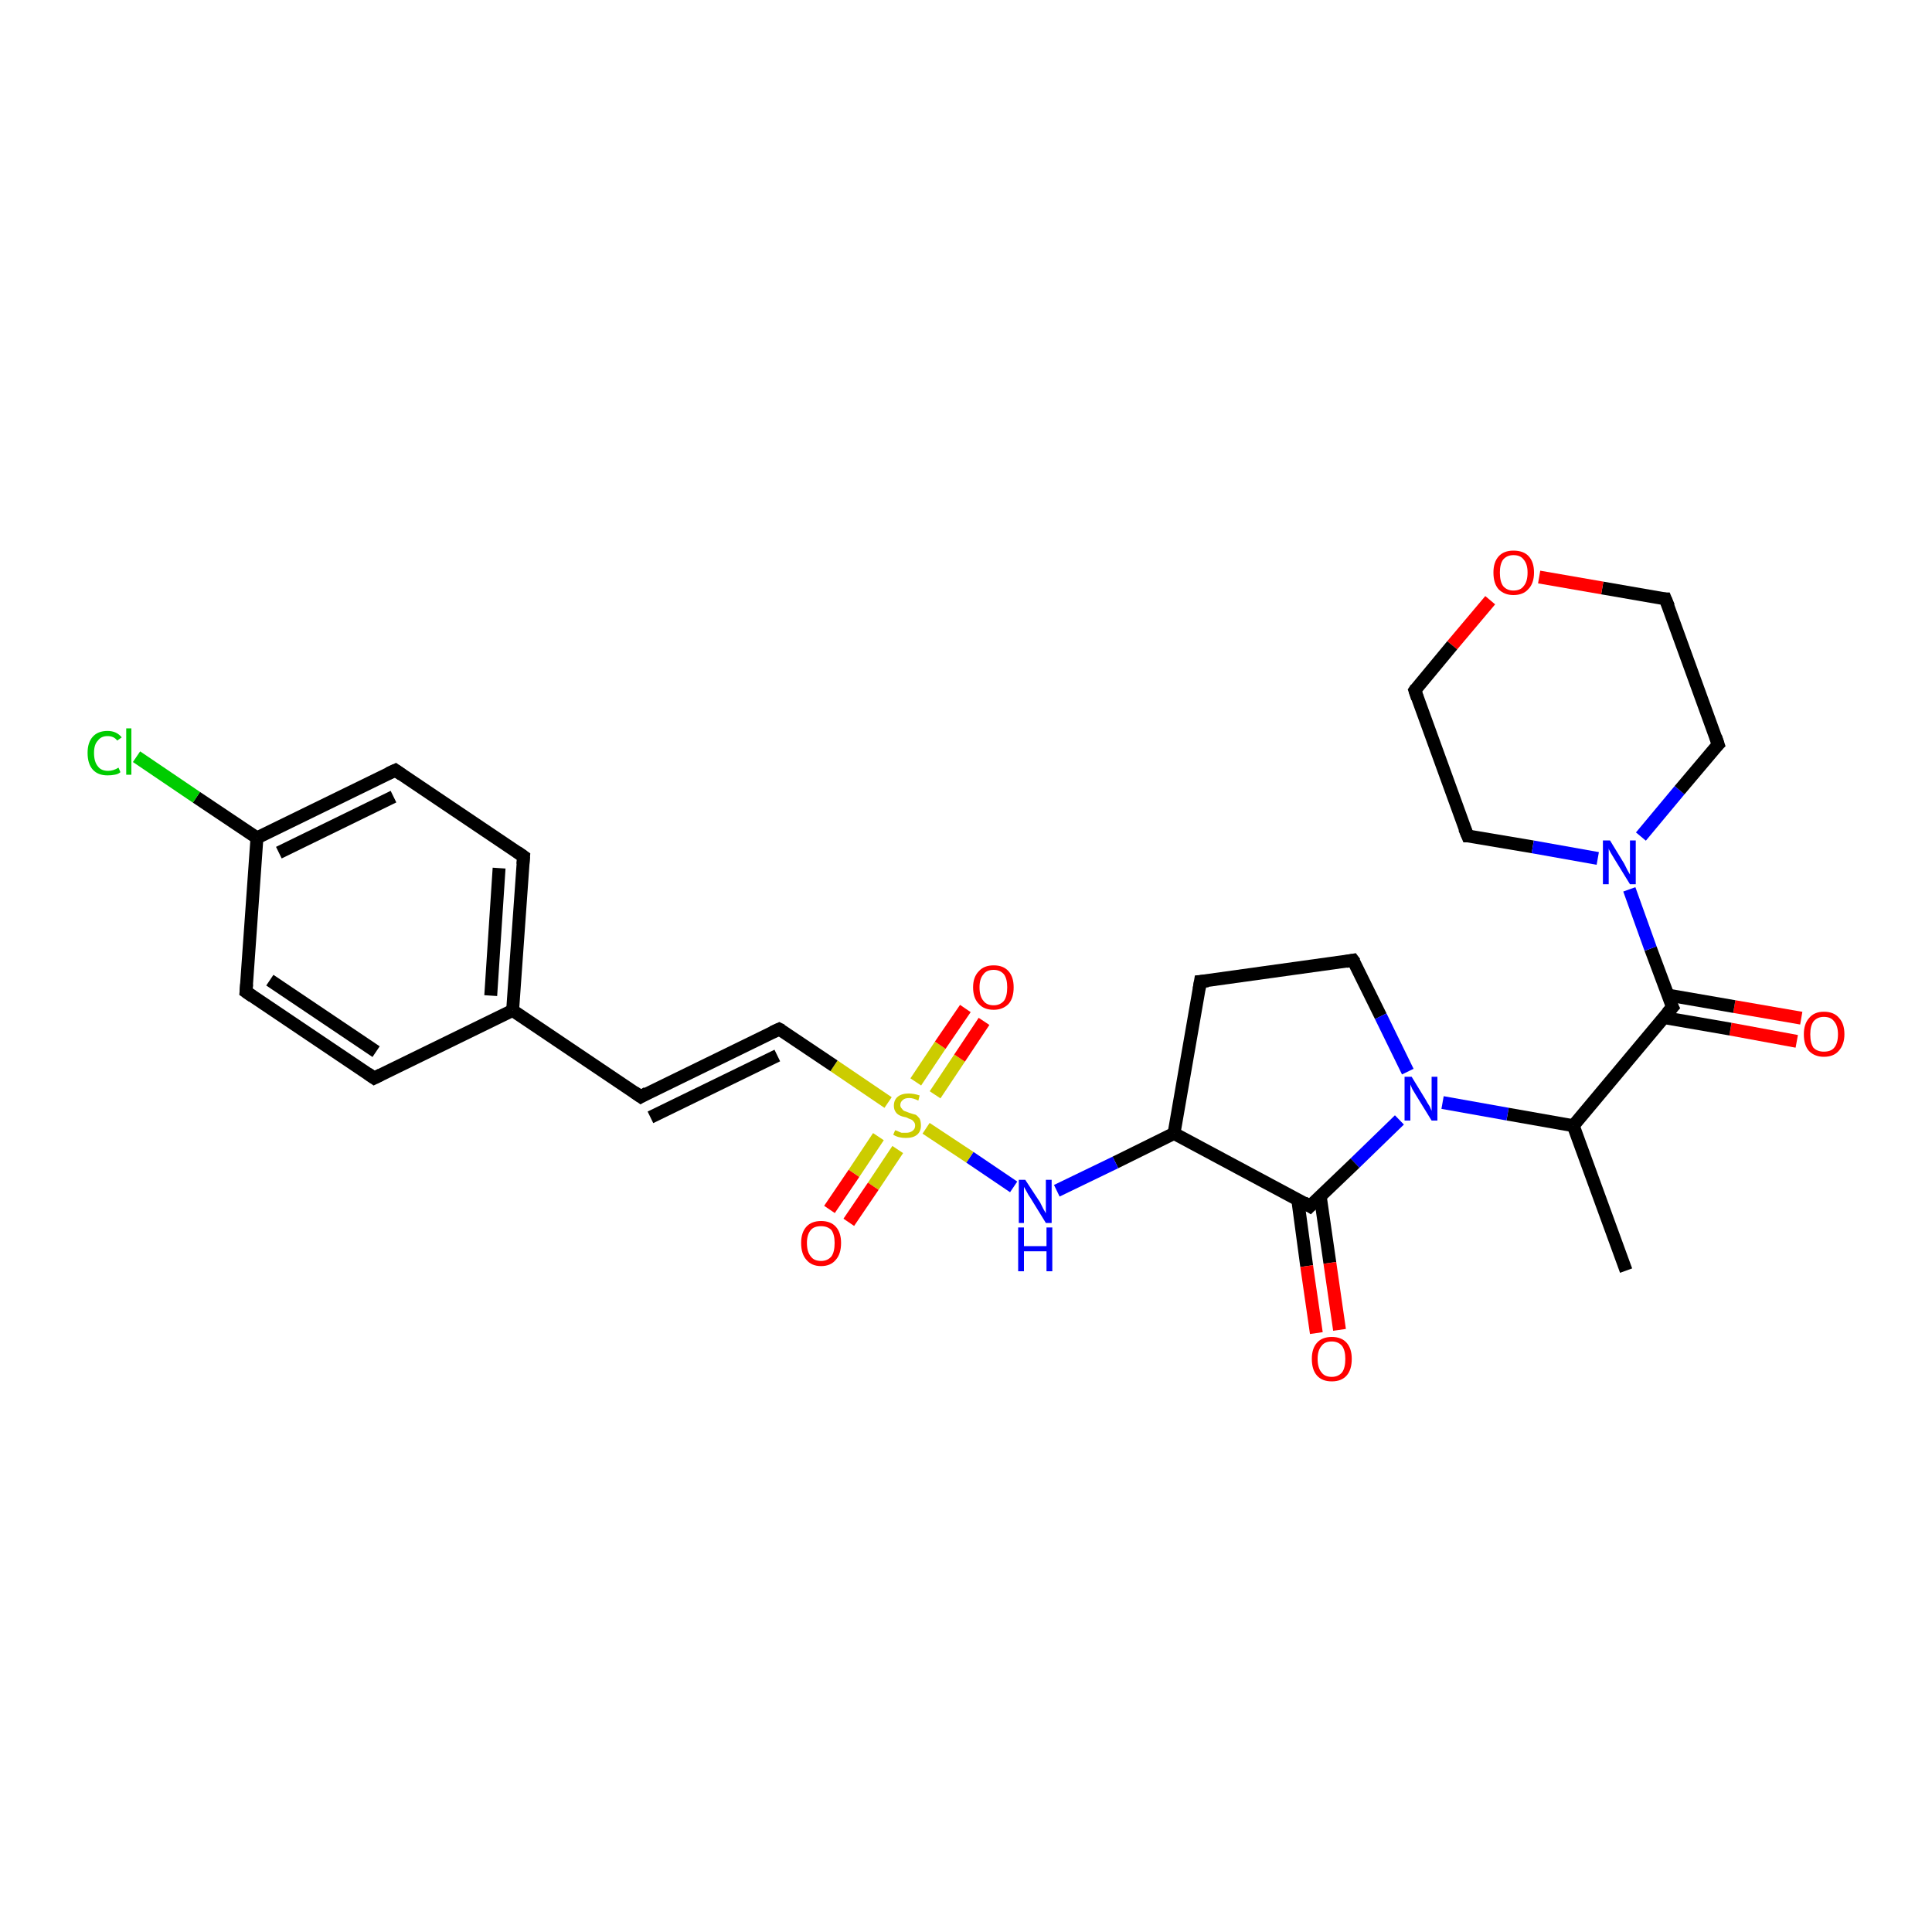 <?xml version='1.0' encoding='iso-8859-1'?>
<svg version='1.1' baseProfile='full'
              xmlns='http://www.w3.org/2000/svg'
                      xmlns:rdkit='http://www.rdkit.org/xml'
                      xmlns:xlink='http://www.w3.org/1999/xlink'
                  xml:space='preserve'
width='300px' height='300px' viewBox='0 0 300 300'>
<!-- END OF HEADER -->
<rect style='opacity:1.0;fill:#FFFFFF;stroke:none' width='300.0' height='300.0' x='0.0' y='0.0'> </rect>
<path class='bond-0 atom-0 atom-1' d='M 279.0,161.7 L 268.7,159.8' style='fill:none;fill-rule:evenodd;stroke:#FF0000;stroke-width:2.0px;stroke-linecap:butt;stroke-linejoin:miter;stroke-opacity:1' />
<path class='bond-0 atom-0 atom-1' d='M 268.7,159.8 L 258.3,158.0' style='fill:none;fill-rule:evenodd;stroke:#000000;stroke-width:2.0px;stroke-linecap:butt;stroke-linejoin:miter;stroke-opacity:1' />
<path class='bond-0 atom-0 atom-1' d='M 279.7,158.1 L 269.3,156.3' style='fill:none;fill-rule:evenodd;stroke:#FF0000;stroke-width:2.0px;stroke-linecap:butt;stroke-linejoin:miter;stroke-opacity:1' />
<path class='bond-0 atom-0 atom-1' d='M 269.3,156.3 L 258.9,154.5' style='fill:none;fill-rule:evenodd;stroke:#000000;stroke-width:2.0px;stroke-linecap:butt;stroke-linejoin:miter;stroke-opacity:1' />
<path class='bond-1 atom-1 atom-2' d='M 259.7,156.4 L 256.3,147.3' style='fill:none;fill-rule:evenodd;stroke:#000000;stroke-width:2.0px;stroke-linecap:butt;stroke-linejoin:miter;stroke-opacity:1' />
<path class='bond-1 atom-1 atom-2' d='M 256.3,147.3 L 253.0,138.1' style='fill:none;fill-rule:evenodd;stroke:#0000FF;stroke-width:2.0px;stroke-linecap:butt;stroke-linejoin:miter;stroke-opacity:1' />
<path class='bond-2 atom-2 atom-3' d='M 254.8,129.9 L 260.8,122.7' style='fill:none;fill-rule:evenodd;stroke:#0000FF;stroke-width:2.0px;stroke-linecap:butt;stroke-linejoin:miter;stroke-opacity:1' />
<path class='bond-2 atom-2 atom-3' d='M 260.8,122.7 L 266.8,115.6' style='fill:none;fill-rule:evenodd;stroke:#000000;stroke-width:2.0px;stroke-linecap:butt;stroke-linejoin:miter;stroke-opacity:1' />
<path class='bond-3 atom-3 atom-4' d='M 266.8,115.6 L 258.6,93.0' style='fill:none;fill-rule:evenodd;stroke:#000000;stroke-width:2.0px;stroke-linecap:butt;stroke-linejoin:miter;stroke-opacity:1' />
<path class='bond-4 atom-4 atom-5' d='M 258.6,93.0 L 248.8,91.3' style='fill:none;fill-rule:evenodd;stroke:#000000;stroke-width:2.0px;stroke-linecap:butt;stroke-linejoin:miter;stroke-opacity:1' />
<path class='bond-4 atom-4 atom-5' d='M 248.8,91.3 L 239.0,89.6' style='fill:none;fill-rule:evenodd;stroke:#FF0000;stroke-width:2.0px;stroke-linecap:butt;stroke-linejoin:miter;stroke-opacity:1' />
<path class='bond-5 atom-5 atom-6' d='M 231.4,93.2 L 225.5,100.2' style='fill:none;fill-rule:evenodd;stroke:#FF0000;stroke-width:2.0px;stroke-linecap:butt;stroke-linejoin:miter;stroke-opacity:1' />
<path class='bond-5 atom-5 atom-6' d='M 225.5,100.2 L 219.7,107.2' style='fill:none;fill-rule:evenodd;stroke:#000000;stroke-width:2.0px;stroke-linecap:butt;stroke-linejoin:miter;stroke-opacity:1' />
<path class='bond-6 atom-6 atom-7' d='M 219.7,107.2 L 227.9,129.8' style='fill:none;fill-rule:evenodd;stroke:#000000;stroke-width:2.0px;stroke-linecap:butt;stroke-linejoin:miter;stroke-opacity:1' />
<path class='bond-7 atom-1 atom-8' d='M 259.7,156.4 L 244.3,174.8' style='fill:none;fill-rule:evenodd;stroke:#000000;stroke-width:2.0px;stroke-linecap:butt;stroke-linejoin:miter;stroke-opacity:1' />
<path class='bond-8 atom-8 atom-9' d='M 244.3,174.8 L 234.1,173.0' style='fill:none;fill-rule:evenodd;stroke:#000000;stroke-width:2.0px;stroke-linecap:butt;stroke-linejoin:miter;stroke-opacity:1' />
<path class='bond-8 atom-8 atom-9' d='M 234.1,173.0 L 224.0,171.2' style='fill:none;fill-rule:evenodd;stroke:#0000FF;stroke-width:2.0px;stroke-linecap:butt;stroke-linejoin:miter;stroke-opacity:1' />
<path class='bond-9 atom-9 atom-10' d='M 217.3,173.9 L 210.4,180.6' style='fill:none;fill-rule:evenodd;stroke:#0000FF;stroke-width:2.0px;stroke-linecap:butt;stroke-linejoin:miter;stroke-opacity:1' />
<path class='bond-9 atom-9 atom-10' d='M 210.4,180.6 L 203.4,187.3' style='fill:none;fill-rule:evenodd;stroke:#000000;stroke-width:2.0px;stroke-linecap:butt;stroke-linejoin:miter;stroke-opacity:1' />
<path class='bond-10 atom-10 atom-11' d='M 201.5,186.2 L 202.9,196.6' style='fill:none;fill-rule:evenodd;stroke:#000000;stroke-width:2.0px;stroke-linecap:butt;stroke-linejoin:miter;stroke-opacity:1' />
<path class='bond-10 atom-10 atom-11' d='M 202.9,196.6 L 204.4,207.0' style='fill:none;fill-rule:evenodd;stroke:#FF0000;stroke-width:2.0px;stroke-linecap:butt;stroke-linejoin:miter;stroke-opacity:1' />
<path class='bond-10 atom-10 atom-11' d='M 205.0,185.7 L 206.5,196.1' style='fill:none;fill-rule:evenodd;stroke:#000000;stroke-width:2.0px;stroke-linecap:butt;stroke-linejoin:miter;stroke-opacity:1' />
<path class='bond-10 atom-10 atom-11' d='M 206.5,196.1 L 208.0,206.5' style='fill:none;fill-rule:evenodd;stroke:#FF0000;stroke-width:2.0px;stroke-linecap:butt;stroke-linejoin:miter;stroke-opacity:1' />
<path class='bond-11 atom-10 atom-12' d='M 203.4,187.3 L 182.3,176.0' style='fill:none;fill-rule:evenodd;stroke:#000000;stroke-width:2.0px;stroke-linecap:butt;stroke-linejoin:miter;stroke-opacity:1' />
<path class='bond-12 atom-12 atom-13' d='M 182.3,176.0 L 173.2,180.5' style='fill:none;fill-rule:evenodd;stroke:#000000;stroke-width:2.0px;stroke-linecap:butt;stroke-linejoin:miter;stroke-opacity:1' />
<path class='bond-12 atom-12 atom-13' d='M 173.2,180.5 L 164.1,184.9' style='fill:none;fill-rule:evenodd;stroke:#0000FF;stroke-width:2.0px;stroke-linecap:butt;stroke-linejoin:miter;stroke-opacity:1' />
<path class='bond-13 atom-13 atom-14' d='M 157.4,184.3 L 150.6,179.7' style='fill:none;fill-rule:evenodd;stroke:#0000FF;stroke-width:2.0px;stroke-linecap:butt;stroke-linejoin:miter;stroke-opacity:1' />
<path class='bond-13 atom-13 atom-14' d='M 150.6,179.7 L 143.8,175.2' style='fill:none;fill-rule:evenodd;stroke:#CCCC00;stroke-width:2.0px;stroke-linecap:butt;stroke-linejoin:miter;stroke-opacity:1' />
<path class='bond-14 atom-14 atom-15' d='M 145.2,170.0 L 149.0,164.3' style='fill:none;fill-rule:evenodd;stroke:#CCCC00;stroke-width:2.0px;stroke-linecap:butt;stroke-linejoin:miter;stroke-opacity:1' />
<path class='bond-14 atom-14 atom-15' d='M 149.0,164.3 L 152.8,158.6' style='fill:none;fill-rule:evenodd;stroke:#FF0000;stroke-width:2.0px;stroke-linecap:butt;stroke-linejoin:miter;stroke-opacity:1' />
<path class='bond-14 atom-14 atom-15' d='M 142.2,168.0 L 146.0,162.3' style='fill:none;fill-rule:evenodd;stroke:#CCCC00;stroke-width:2.0px;stroke-linecap:butt;stroke-linejoin:miter;stroke-opacity:1' />
<path class='bond-14 atom-14 atom-15' d='M 146.0,162.3 L 149.9,156.6' style='fill:none;fill-rule:evenodd;stroke:#FF0000;stroke-width:2.0px;stroke-linecap:butt;stroke-linejoin:miter;stroke-opacity:1' />
<path class='bond-15 atom-14 atom-16' d='M 136.4,176.5 L 132.6,182.2' style='fill:none;fill-rule:evenodd;stroke:#CCCC00;stroke-width:2.0px;stroke-linecap:butt;stroke-linejoin:miter;stroke-opacity:1' />
<path class='bond-15 atom-14 atom-16' d='M 132.6,182.2 L 128.8,187.8' style='fill:none;fill-rule:evenodd;stroke:#FF0000;stroke-width:2.0px;stroke-linecap:butt;stroke-linejoin:miter;stroke-opacity:1' />
<path class='bond-15 atom-14 atom-16' d='M 139.4,178.5 L 135.6,184.2' style='fill:none;fill-rule:evenodd;stroke:#CCCC00;stroke-width:2.0px;stroke-linecap:butt;stroke-linejoin:miter;stroke-opacity:1' />
<path class='bond-15 atom-14 atom-16' d='M 135.6,184.2 L 131.8,189.8' style='fill:none;fill-rule:evenodd;stroke:#FF0000;stroke-width:2.0px;stroke-linecap:butt;stroke-linejoin:miter;stroke-opacity:1' />
<path class='bond-16 atom-14 atom-17' d='M 137.9,171.2 L 129.5,165.5' style='fill:none;fill-rule:evenodd;stroke:#CCCC00;stroke-width:2.0px;stroke-linecap:butt;stroke-linejoin:miter;stroke-opacity:1' />
<path class='bond-16 atom-14 atom-17' d='M 129.5,165.5 L 121.0,159.8' style='fill:none;fill-rule:evenodd;stroke:#000000;stroke-width:2.0px;stroke-linecap:butt;stroke-linejoin:miter;stroke-opacity:1' />
<path class='bond-17 atom-17 atom-18' d='M 121.0,159.8 L 99.5,170.3' style='fill:none;fill-rule:evenodd;stroke:#000000;stroke-width:2.0px;stroke-linecap:butt;stroke-linejoin:miter;stroke-opacity:1' />
<path class='bond-17 atom-17 atom-18' d='M 120.7,163.9 L 101.0,173.5' style='fill:none;fill-rule:evenodd;stroke:#000000;stroke-width:2.0px;stroke-linecap:butt;stroke-linejoin:miter;stroke-opacity:1' />
<path class='bond-18 atom-18 atom-19' d='M 99.5,170.3 L 79.6,156.9' style='fill:none;fill-rule:evenodd;stroke:#000000;stroke-width:2.0px;stroke-linecap:butt;stroke-linejoin:miter;stroke-opacity:1' />
<path class='bond-19 atom-19 atom-20' d='M 79.6,156.9 L 81.3,133.0' style='fill:none;fill-rule:evenodd;stroke:#000000;stroke-width:2.0px;stroke-linecap:butt;stroke-linejoin:miter;stroke-opacity:1' />
<path class='bond-19 atom-19 atom-20' d='M 76.2,154.6 L 77.5,134.8' style='fill:none;fill-rule:evenodd;stroke:#000000;stroke-width:2.0px;stroke-linecap:butt;stroke-linejoin:miter;stroke-opacity:1' />
<path class='bond-20 atom-20 atom-21' d='M 81.3,133.0 L 61.4,119.6' style='fill:none;fill-rule:evenodd;stroke:#000000;stroke-width:2.0px;stroke-linecap:butt;stroke-linejoin:miter;stroke-opacity:1' />
<path class='bond-21 atom-21 atom-22' d='M 61.4,119.6 L 39.9,130.1' style='fill:none;fill-rule:evenodd;stroke:#000000;stroke-width:2.0px;stroke-linecap:butt;stroke-linejoin:miter;stroke-opacity:1' />
<path class='bond-21 atom-21 atom-22' d='M 61.1,123.7 L 43.3,132.4' style='fill:none;fill-rule:evenodd;stroke:#000000;stroke-width:2.0px;stroke-linecap:butt;stroke-linejoin:miter;stroke-opacity:1' />
<path class='bond-22 atom-22 atom-23' d='M 39.9,130.1 L 30.5,123.8' style='fill:none;fill-rule:evenodd;stroke:#000000;stroke-width:2.0px;stroke-linecap:butt;stroke-linejoin:miter;stroke-opacity:1' />
<path class='bond-22 atom-22 atom-23' d='M 30.5,123.8 L 21.2,117.5' style='fill:none;fill-rule:evenodd;stroke:#00CC00;stroke-width:2.0px;stroke-linecap:butt;stroke-linejoin:miter;stroke-opacity:1' />
<path class='bond-23 atom-22 atom-24' d='M 39.9,130.1 L 38.2,154.0' style='fill:none;fill-rule:evenodd;stroke:#000000;stroke-width:2.0px;stroke-linecap:butt;stroke-linejoin:miter;stroke-opacity:1' />
<path class='bond-24 atom-24 atom-25' d='M 38.2,154.0 L 58.1,167.4' style='fill:none;fill-rule:evenodd;stroke:#000000;stroke-width:2.0px;stroke-linecap:butt;stroke-linejoin:miter;stroke-opacity:1' />
<path class='bond-24 atom-24 atom-25' d='M 41.9,152.2 L 58.4,163.3' style='fill:none;fill-rule:evenodd;stroke:#000000;stroke-width:2.0px;stroke-linecap:butt;stroke-linejoin:miter;stroke-opacity:1' />
<path class='bond-25 atom-12 atom-26' d='M 182.3,176.0 L 186.4,152.4' style='fill:none;fill-rule:evenodd;stroke:#000000;stroke-width:2.0px;stroke-linecap:butt;stroke-linejoin:miter;stroke-opacity:1' />
<path class='bond-26 atom-26 atom-27' d='M 186.4,152.4 L 210.1,149.1' style='fill:none;fill-rule:evenodd;stroke:#000000;stroke-width:2.0px;stroke-linecap:butt;stroke-linejoin:miter;stroke-opacity:1' />
<path class='bond-27 atom-8 atom-28' d='M 244.3,174.8 L 252.5,197.3' style='fill:none;fill-rule:evenodd;stroke:#000000;stroke-width:2.0px;stroke-linecap:butt;stroke-linejoin:miter;stroke-opacity:1' />
<path class='bond-28 atom-7 atom-2' d='M 227.9,129.8 L 238.0,131.5' style='fill:none;fill-rule:evenodd;stroke:#000000;stroke-width:2.0px;stroke-linecap:butt;stroke-linejoin:miter;stroke-opacity:1' />
<path class='bond-28 atom-7 atom-2' d='M 238.0,131.5 L 248.1,133.3' style='fill:none;fill-rule:evenodd;stroke:#0000FF;stroke-width:2.0px;stroke-linecap:butt;stroke-linejoin:miter;stroke-opacity:1' />
<path class='bond-29 atom-25 atom-19' d='M 58.1,167.4 L 79.6,156.9' style='fill:none;fill-rule:evenodd;stroke:#000000;stroke-width:2.0px;stroke-linecap:butt;stroke-linejoin:miter;stroke-opacity:1' />
<path class='bond-30 atom-27 atom-9' d='M 210.1,149.1 L 214.4,157.8' style='fill:none;fill-rule:evenodd;stroke:#000000;stroke-width:2.0px;stroke-linecap:butt;stroke-linejoin:miter;stroke-opacity:1' />
<path class='bond-30 atom-27 atom-9' d='M 214.4,157.8 L 218.6,166.4' style='fill:none;fill-rule:evenodd;stroke:#0000FF;stroke-width:2.0px;stroke-linecap:butt;stroke-linejoin:miter;stroke-opacity:1' />
<path d='M 259.5,156.0 L 259.7,156.4 L 258.9,157.3' style='fill:none;stroke:#000000;stroke-width:2.0px;stroke-linecap:butt;stroke-linejoin:miter;stroke-opacity:1;' />
<path d='M 266.5,115.9 L 266.8,115.6 L 266.4,114.4' style='fill:none;stroke:#000000;stroke-width:2.0px;stroke-linecap:butt;stroke-linejoin:miter;stroke-opacity:1;' />
<path d='M 259.1,94.2 L 258.6,93.0 L 258.2,93.0' style='fill:none;stroke:#000000;stroke-width:2.0px;stroke-linecap:butt;stroke-linejoin:miter;stroke-opacity:1;' />
<path d='M 219.9,106.9 L 219.7,107.2 L 220.1,108.4' style='fill:none;stroke:#000000;stroke-width:2.0px;stroke-linecap:butt;stroke-linejoin:miter;stroke-opacity:1;' />
<path d='M 227.4,128.6 L 227.9,129.8 L 228.4,129.8' style='fill:none;stroke:#000000;stroke-width:2.0px;stroke-linecap:butt;stroke-linejoin:miter;stroke-opacity:1;' />
<path d='M 203.8,186.9 L 203.4,187.3 L 202.4,186.7' style='fill:none;stroke:#000000;stroke-width:2.0px;stroke-linecap:butt;stroke-linejoin:miter;stroke-opacity:1;' />
<path d='M 121.4,160.0 L 121.0,159.8 L 119.9,160.3' style='fill:none;stroke:#000000;stroke-width:2.0px;stroke-linecap:butt;stroke-linejoin:miter;stroke-opacity:1;' />
<path d='M 100.5,169.7 L 99.5,170.3 L 98.5,169.6' style='fill:none;stroke:#000000;stroke-width:2.0px;stroke-linecap:butt;stroke-linejoin:miter;stroke-opacity:1;' />
<path d='M 81.2,134.2 L 81.3,133.0 L 80.3,132.3' style='fill:none;stroke:#000000;stroke-width:2.0px;stroke-linecap:butt;stroke-linejoin:miter;stroke-opacity:1;' />
<path d='M 62.4,120.3 L 61.4,119.6 L 60.3,120.1' style='fill:none;stroke:#000000;stroke-width:2.0px;stroke-linecap:butt;stroke-linejoin:miter;stroke-opacity:1;' />
<path d='M 38.3,152.8 L 38.2,154.0 L 39.2,154.7' style='fill:none;stroke:#000000;stroke-width:2.0px;stroke-linecap:butt;stroke-linejoin:miter;stroke-opacity:1;' />
<path d='M 57.1,166.7 L 58.1,167.4 L 59.1,166.9' style='fill:none;stroke:#000000;stroke-width:2.0px;stroke-linecap:butt;stroke-linejoin:miter;stroke-opacity:1;' />
<path d='M 186.2,153.6 L 186.4,152.4 L 187.6,152.3' style='fill:none;stroke:#000000;stroke-width:2.0px;stroke-linecap:butt;stroke-linejoin:miter;stroke-opacity:1;' />
<path d='M 209.0,149.3 L 210.1,149.1 L 210.4,149.5' style='fill:none;stroke:#000000;stroke-width:2.0px;stroke-linecap:butt;stroke-linejoin:miter;stroke-opacity:1;' />
<path class='atom-0' d='M 280.1 160.6
Q 280.1 159.0, 280.9 158.1
Q 281.7 157.1, 283.2 157.1
Q 284.8 157.1, 285.6 158.1
Q 286.4 159.0, 286.4 160.6
Q 286.4 162.2, 285.5 163.2
Q 284.7 164.1, 283.2 164.1
Q 281.8 164.1, 280.9 163.2
Q 280.1 162.3, 280.1 160.6
M 283.2 163.3
Q 284.3 163.3, 284.8 162.7
Q 285.4 162.0, 285.4 160.6
Q 285.4 159.3, 284.8 158.6
Q 284.3 157.9, 283.2 157.9
Q 282.2 157.9, 281.6 158.6
Q 281.1 159.3, 281.1 160.6
Q 281.1 162.0, 281.6 162.7
Q 282.2 163.3, 283.2 163.3
' fill='#FF0000'/>
<path class='atom-2' d='M 250.0 130.5
L 252.2 134.1
Q 252.4 134.5, 252.7 135.1
Q 253.1 135.8, 253.1 135.8
L 253.1 130.5
L 254.0 130.5
L 254.0 137.3
L 253.1 137.3
L 250.7 133.4
Q 250.4 132.9, 250.1 132.4
Q 249.8 131.9, 249.8 131.7
L 249.8 137.3
L 248.9 137.3
L 248.9 130.5
L 250.0 130.5
' fill='#0000FF'/>
<path class='atom-5' d='M 231.9 88.9
Q 231.9 87.3, 232.7 86.4
Q 233.5 85.5, 235.0 85.5
Q 236.6 85.5, 237.4 86.4
Q 238.2 87.3, 238.2 88.9
Q 238.2 90.6, 237.3 91.5
Q 236.5 92.4, 235.0 92.4
Q 233.6 92.4, 232.7 91.5
Q 231.9 90.6, 231.9 88.9
M 235.0 91.7
Q 236.1 91.7, 236.6 91.0
Q 237.2 90.3, 237.2 88.9
Q 237.2 87.6, 236.6 86.9
Q 236.1 86.2, 235.0 86.2
Q 234.0 86.2, 233.4 86.9
Q 232.9 87.6, 232.9 88.9
Q 232.9 90.3, 233.4 91.0
Q 234.0 91.7, 235.0 91.7
' fill='#FF0000'/>
<path class='atom-9' d='M 219.2 167.2
L 221.4 170.8
Q 221.6 171.2, 222.0 171.8
Q 222.3 172.5, 222.3 172.5
L 222.3 167.2
L 223.2 167.2
L 223.2 174.0
L 222.3 174.0
L 219.9 170.1
Q 219.6 169.6, 219.3 169.1
Q 219.1 168.6, 219.0 168.4
L 219.0 174.0
L 218.1 174.0
L 218.1 167.2
L 219.2 167.2
' fill='#0000FF'/>
<path class='atom-11' d='M 203.7 211.0
Q 203.7 209.4, 204.5 208.5
Q 205.3 207.6, 206.8 207.6
Q 208.3 207.6, 209.1 208.5
Q 209.9 209.4, 209.9 211.0
Q 209.9 212.7, 209.1 213.6
Q 208.3 214.5, 206.8 214.5
Q 205.3 214.5, 204.5 213.6
Q 203.7 212.7, 203.7 211.0
M 206.8 213.8
Q 207.8 213.8, 208.4 213.1
Q 208.9 212.4, 208.9 211.0
Q 208.9 209.7, 208.4 209.0
Q 207.8 208.3, 206.8 208.3
Q 205.7 208.3, 205.2 209.0
Q 204.6 209.7, 204.6 211.0
Q 204.6 212.4, 205.2 213.1
Q 205.7 213.8, 206.8 213.8
' fill='#FF0000'/>
<path class='atom-13' d='M 159.2 183.2
L 161.5 186.7
Q 161.7 187.1, 162.0 187.7
Q 162.4 188.4, 162.4 188.4
L 162.4 183.2
L 163.3 183.2
L 163.3 189.9
L 162.4 189.9
L 160.0 186.0
Q 159.7 185.6, 159.4 185.0
Q 159.1 184.5, 159.0 184.3
L 159.0 189.9
L 158.2 189.9
L 158.2 183.2
L 159.2 183.2
' fill='#0000FF'/>
<path class='atom-13' d='M 158.1 190.6
L 159.0 190.6
L 159.0 193.5
L 162.5 193.5
L 162.5 190.6
L 163.4 190.6
L 163.4 197.4
L 162.5 197.4
L 162.5 194.3
L 159.0 194.3
L 159.0 197.4
L 158.1 197.4
L 158.1 190.6
' fill='#0000FF'/>
<path class='atom-14' d='M 139.0 175.5
Q 139.0 175.5, 139.3 175.6
Q 139.7 175.8, 140.0 175.9
Q 140.4 175.9, 140.7 175.9
Q 141.3 175.9, 141.7 175.6
Q 142.1 175.3, 142.1 174.8
Q 142.1 174.4, 141.9 174.2
Q 141.7 173.9, 141.4 173.8
Q 141.1 173.7, 140.7 173.5
Q 140.1 173.4, 139.7 173.2
Q 139.3 173.0, 139.1 172.7
Q 138.8 172.3, 138.8 171.7
Q 138.8 170.8, 139.4 170.3
Q 140.0 169.8, 141.1 169.8
Q 141.9 169.8, 142.8 170.1
L 142.6 170.9
Q 141.8 170.5, 141.2 170.5
Q 140.5 170.5, 140.2 170.8
Q 139.8 171.1, 139.8 171.6
Q 139.8 171.9, 140.0 172.1
Q 140.2 172.4, 140.4 172.5
Q 140.7 172.6, 141.2 172.8
Q 141.8 173.0, 142.2 173.1
Q 142.5 173.3, 142.8 173.7
Q 143.0 174.1, 143.0 174.8
Q 143.0 175.7, 142.4 176.2
Q 141.8 176.7, 140.7 176.7
Q 140.1 176.7, 139.7 176.6
Q 139.2 176.5, 138.7 176.2
L 139.0 175.5
' fill='#CCCC00'/>
<path class='atom-15' d='M 151.1 153.3
Q 151.1 151.7, 152.0 150.8
Q 152.8 149.9, 154.3 149.9
Q 155.8 149.9, 156.6 150.8
Q 157.4 151.7, 157.4 153.3
Q 157.4 155.0, 156.6 155.9
Q 155.7 156.8, 154.3 156.8
Q 152.8 156.8, 152.0 155.9
Q 151.1 155.0, 151.1 153.3
M 154.3 156.1
Q 155.3 156.1, 155.9 155.4
Q 156.4 154.7, 156.4 153.3
Q 156.4 152.0, 155.9 151.3
Q 155.3 150.6, 154.3 150.6
Q 153.2 150.6, 152.7 151.3
Q 152.1 152.0, 152.1 153.3
Q 152.1 154.7, 152.7 155.4
Q 153.2 156.1, 154.3 156.1
' fill='#FF0000'/>
<path class='atom-16' d='M 124.4 193.0
Q 124.4 191.4, 125.2 190.5
Q 126.0 189.6, 127.5 189.6
Q 129.0 189.6, 129.8 190.5
Q 130.6 191.4, 130.6 193.0
Q 130.6 194.7, 129.8 195.6
Q 129.0 196.6, 127.5 196.6
Q 126.0 196.6, 125.2 195.6
Q 124.4 194.7, 124.4 193.0
M 127.5 195.8
Q 128.5 195.8, 129.1 195.1
Q 129.6 194.4, 129.6 193.0
Q 129.6 191.7, 129.1 191.0
Q 128.5 190.4, 127.5 190.4
Q 126.4 190.4, 125.9 191.0
Q 125.3 191.7, 125.3 193.0
Q 125.3 194.4, 125.9 195.1
Q 126.4 195.8, 127.5 195.8
' fill='#FF0000'/>
<path class='atom-23' d='M 13.6 116.9
Q 13.6 115.3, 14.4 114.4
Q 15.2 113.5, 16.7 113.5
Q 18.1 113.5, 18.9 114.5
L 18.2 115.0
Q 17.7 114.3, 16.7 114.3
Q 15.7 114.3, 15.2 115.0
Q 14.6 115.6, 14.6 116.9
Q 14.6 118.3, 15.2 119.0
Q 15.7 119.7, 16.8 119.7
Q 17.6 119.7, 18.4 119.2
L 18.7 119.9
Q 18.4 120.2, 17.8 120.3
Q 17.3 120.4, 16.7 120.4
Q 15.2 120.4, 14.4 119.5
Q 13.6 118.6, 13.6 116.9
' fill='#00CC00'/>
<path class='atom-23' d='M 19.6 113.1
L 20.4 113.1
L 20.4 120.3
L 19.6 120.3
L 19.6 113.1
' fill='#00CC00'/>
</svg>
